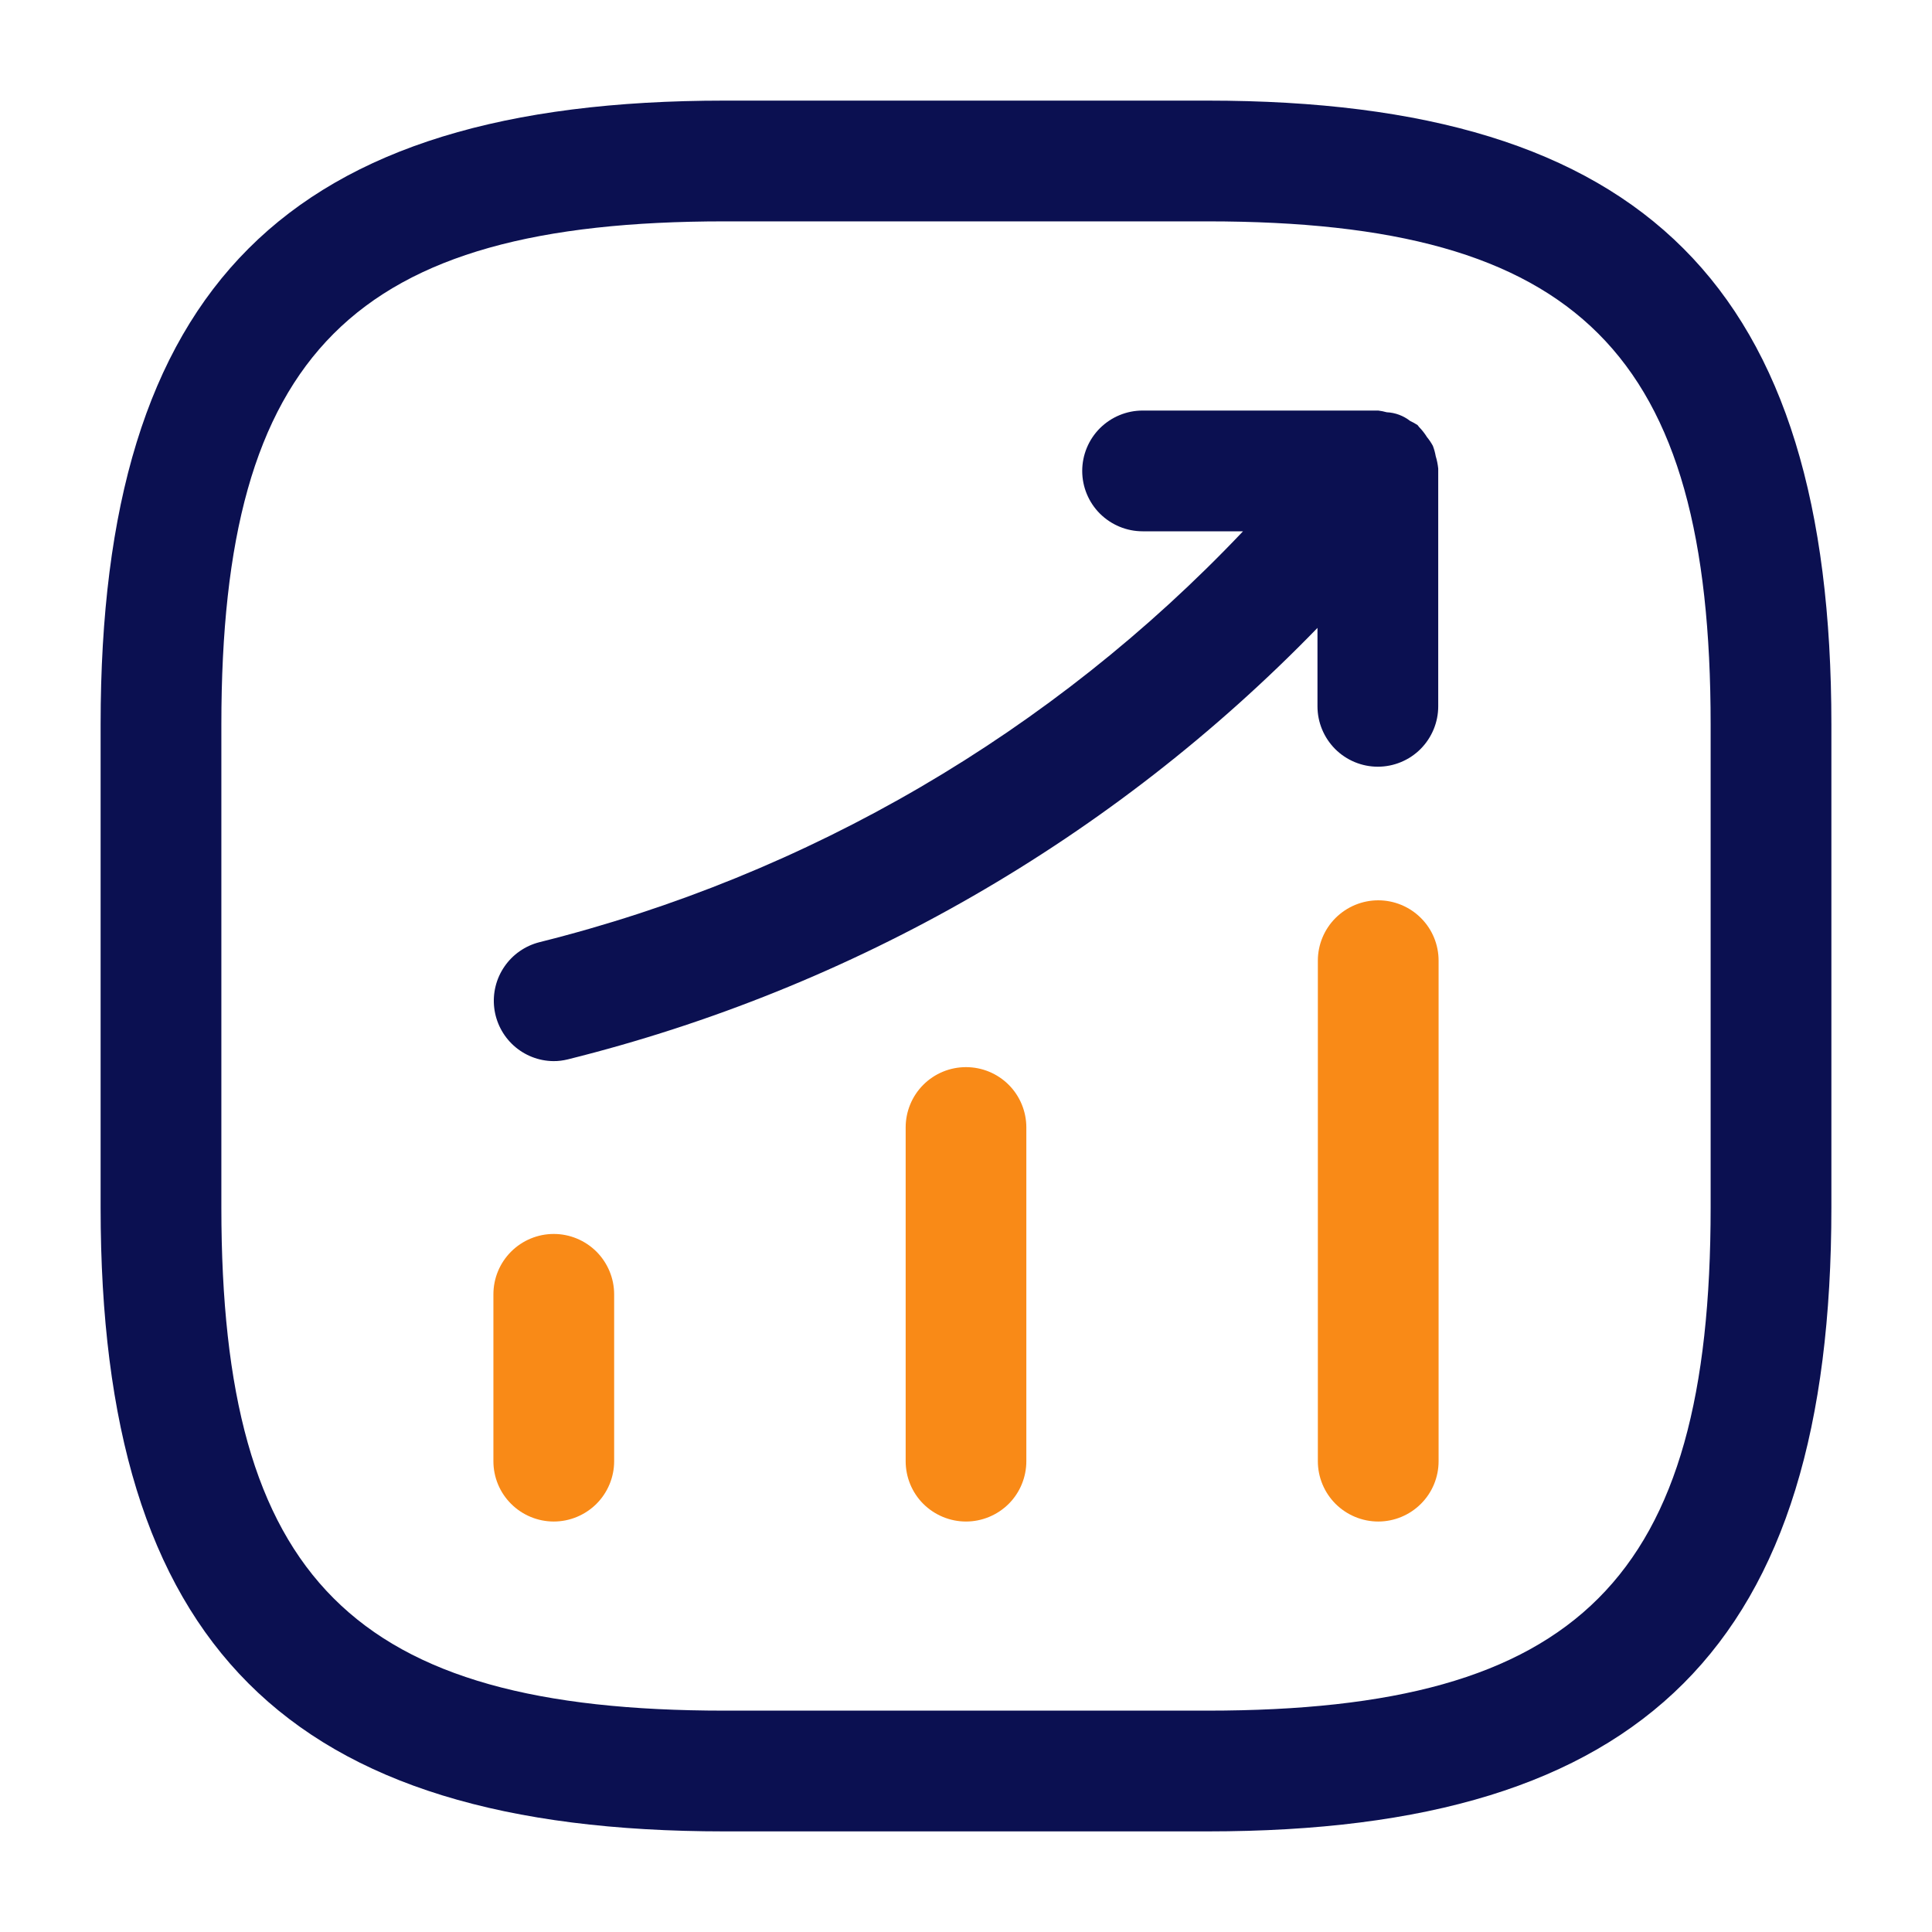 <svg width="26" height="26" viewBox="0 0 26 26" fill="none" xmlns="http://www.w3.org/2000/svg">
<path d="M8.265 17.419V19.664C8.265 19.879 8.179 20.086 8.027 20.238C7.874 20.39 7.668 20.476 7.452 20.476C7.237 20.476 7.03 20.39 6.878 20.238C6.725 20.086 6.64 19.879 6.64 19.664V17.419C6.64 17.203 6.725 16.997 6.878 16.844C7.03 16.692 7.237 16.606 7.452 16.606C7.668 16.606 7.874 16.692 8.027 16.844C8.179 16.997 8.265 17.203 8.265 17.419ZM13 14.361C12.784 14.361 12.578 14.446 12.425 14.599C12.273 14.751 12.188 14.958 12.188 15.173V19.664C12.188 19.879 12.273 20.086 12.425 20.238C12.578 20.39 12.784 20.476 13 20.476C13.216 20.476 13.422 20.39 13.575 20.238C13.727 20.086 13.812 19.879 13.812 19.664V15.173C13.812 14.958 13.727 14.751 13.575 14.599C13.422 14.446 13.216 14.361 13 14.361ZM18.548 12.116C18.332 12.116 18.126 12.202 17.973 12.354C17.821 12.506 17.735 12.713 17.735 12.928V19.664C17.735 19.879 17.821 20.086 17.973 20.238C18.126 20.39 18.332 20.476 18.548 20.476C18.763 20.476 18.97 20.39 19.122 20.238C19.275 20.086 19.36 19.879 19.36 19.664V12.928C19.36 12.713 19.275 12.506 19.122 12.354C18.97 12.202 18.763 12.116 18.548 12.116Z" fill="#F98A17"/>
<path d="M19.355 6.306V9.505C19.355 9.721 19.269 9.927 19.117 10.08C18.965 10.232 18.758 10.318 18.542 10.318C18.327 10.318 18.12 10.232 17.968 10.08C17.816 9.927 17.73 9.721 17.73 9.505V8.45C14.976 11.289 11.482 13.3 7.644 14.256C7.579 14.272 7.513 14.281 7.446 14.28C7.249 14.278 7.059 14.203 6.913 14.071C6.767 13.939 6.674 13.758 6.651 13.563C6.628 13.367 6.677 13.169 6.789 13.007C6.9 12.845 7.067 12.729 7.258 12.68C10.877 11.777 14.163 9.858 16.728 7.15H15.377C15.161 7.15 14.955 7.064 14.802 6.912C14.65 6.76 14.564 6.553 14.564 6.338C14.564 6.122 14.65 5.915 14.802 5.763C14.955 5.611 15.161 5.525 15.377 5.525H18.548C18.586 5.53 18.624 5.537 18.662 5.548C18.776 5.553 18.886 5.594 18.977 5.665C19.011 5.681 19.045 5.699 19.076 5.72C19.085 5.728 19.088 5.737 19.096 5.745C19.137 5.787 19.173 5.833 19.204 5.883C19.234 5.919 19.26 5.958 19.283 6C19.3 6.045 19.313 6.091 19.321 6.138C19.338 6.193 19.349 6.249 19.355 6.306ZM24.646 9.75V16.25C24.646 22.136 22.136 24.646 16.25 24.646H9.75C3.864 24.646 1.354 22.136 1.354 16.25V9.75C1.354 3.864 3.864 1.354 9.75 1.354H16.25C22.136 1.354 24.646 3.864 24.646 9.75ZM23.021 9.75C23.021 4.752 21.248 2.979 16.25 2.979H9.75C4.752 2.979 2.979 4.752 2.979 9.75V16.25C2.979 21.248 4.752 23.021 9.75 23.021H16.25C21.248 23.021 23.021 21.248 23.021 16.25V9.75Z" fill="#0B1051"/>
</svg>
